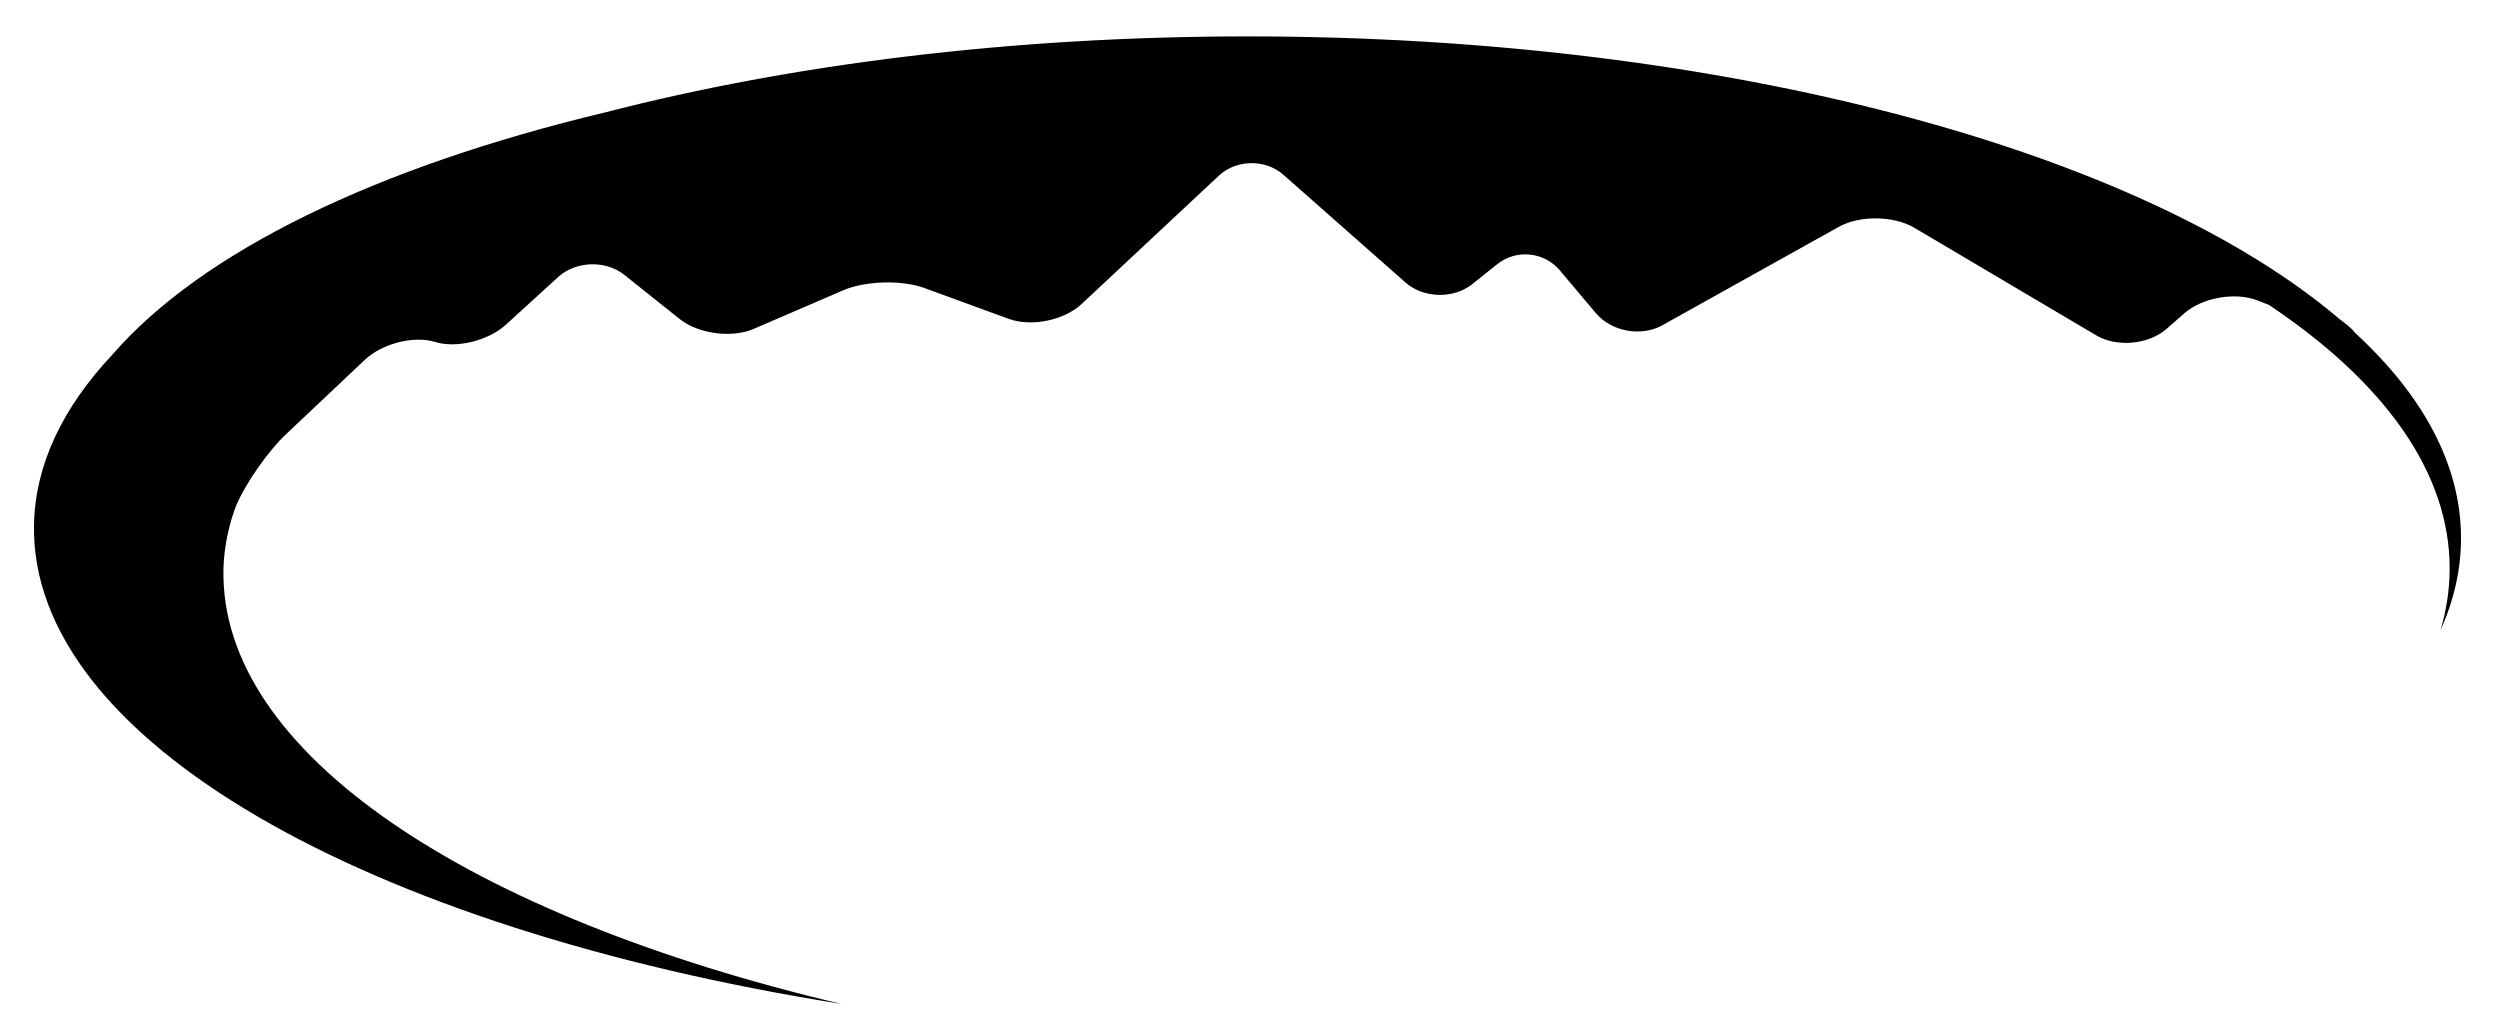 <?xml version="1.0" encoding="utf-8"?>
<!-- Generator: Adobe Illustrator 13.0.0, SVG Export Plug-In . SVG Version: 6.00 Build 14948)  -->
<!DOCTYPE svg PUBLIC "-//W3C//DTD SVG 1.0//EN" "http://www.w3.org/TR/2001/REC-SVG-20010904/DTD/svg10.dtd">
<svg version="1.0" id="Layer_1" xmlns="http://www.w3.org/2000/svg" xmlns:xlink="http://www.w3.org/1999/xlink" x="0px" y="0px"
	 width="970.889px" height="399.114px" viewBox="0 0 970.889 399.114" enable-background="new 0 0 970.889 399.114"
	 xml:space="preserve">
<path d="M914.555,129.205c-0.649-0.969-2.158-2.393-4.604-4.242c0,0-0.41-0.309-1.16-0.863
	C832.479,59.016,671.159,14.135,484.473,14.135c-91.563,0-177.012,10.807-249.333,29.488
	C146.506,64.787,78.391,97.619,43.565,137.818c-19.164,20.395-29.879,42.562-30.363,65.845
	c-1.707,83.746,129.166,156.909,313.506,186.203C182.37,355.846,85.311,292.4,86.776,221.068c0.027-1.375,0.121-2.746,0.227-4.121
	c0.996-12.062,4.941-21.135,4.941-21.135c3.719-8.529,12.299-20.73,19.072-27.129l28.869-27.246l1.76-1.66
	c6.773-6.395,19.08-9.529,27.35-6.967c8.268,2.561,20.662-0.484,27.543-6.768l20.188-18.428c6.883-6.285,18.469-6.668,25.75-0.857
	l21.441,17.109c7.281,5.811,20.24,7.543,28.797,3.857l34.767-14.988c8.551-3.691,22.713-4.09,31.465-0.895l32.812,11.992
	c8.754,3.197,21.48,0.605,28.285-5.762l53.295-49.836c6.803-6.365,18.088-6.527,25.074-0.365l47.412,41.844
	c6.985,6.162,18.658,6.447,25.938,0.631l9.771-7.805c7.276-5.816,18.149-4.748,24.153,2.379l14.109,16.734
	c6.008,7.123,17.578,9.238,25.715,4.699L714.096,88.1c8.144-4.539,21.355-4.367,29.377,0.375l70.597,41.762
	c8.024,4.744,20.319,3.607,27.336-2.527l6.934-6.068c7.013-6.135,19.836-8.35,28.496-4.92l4.375,1.73
	c44.453,29.73,70.125,64.766,70.125,102.287c0,8.166-1.234,16.209-3.592,24.111c5.238-11.631,8.004-23.619,8.004-35.877
	C955.747,180.553,941.016,153.553,914.555,129.205"/>
</svg>
